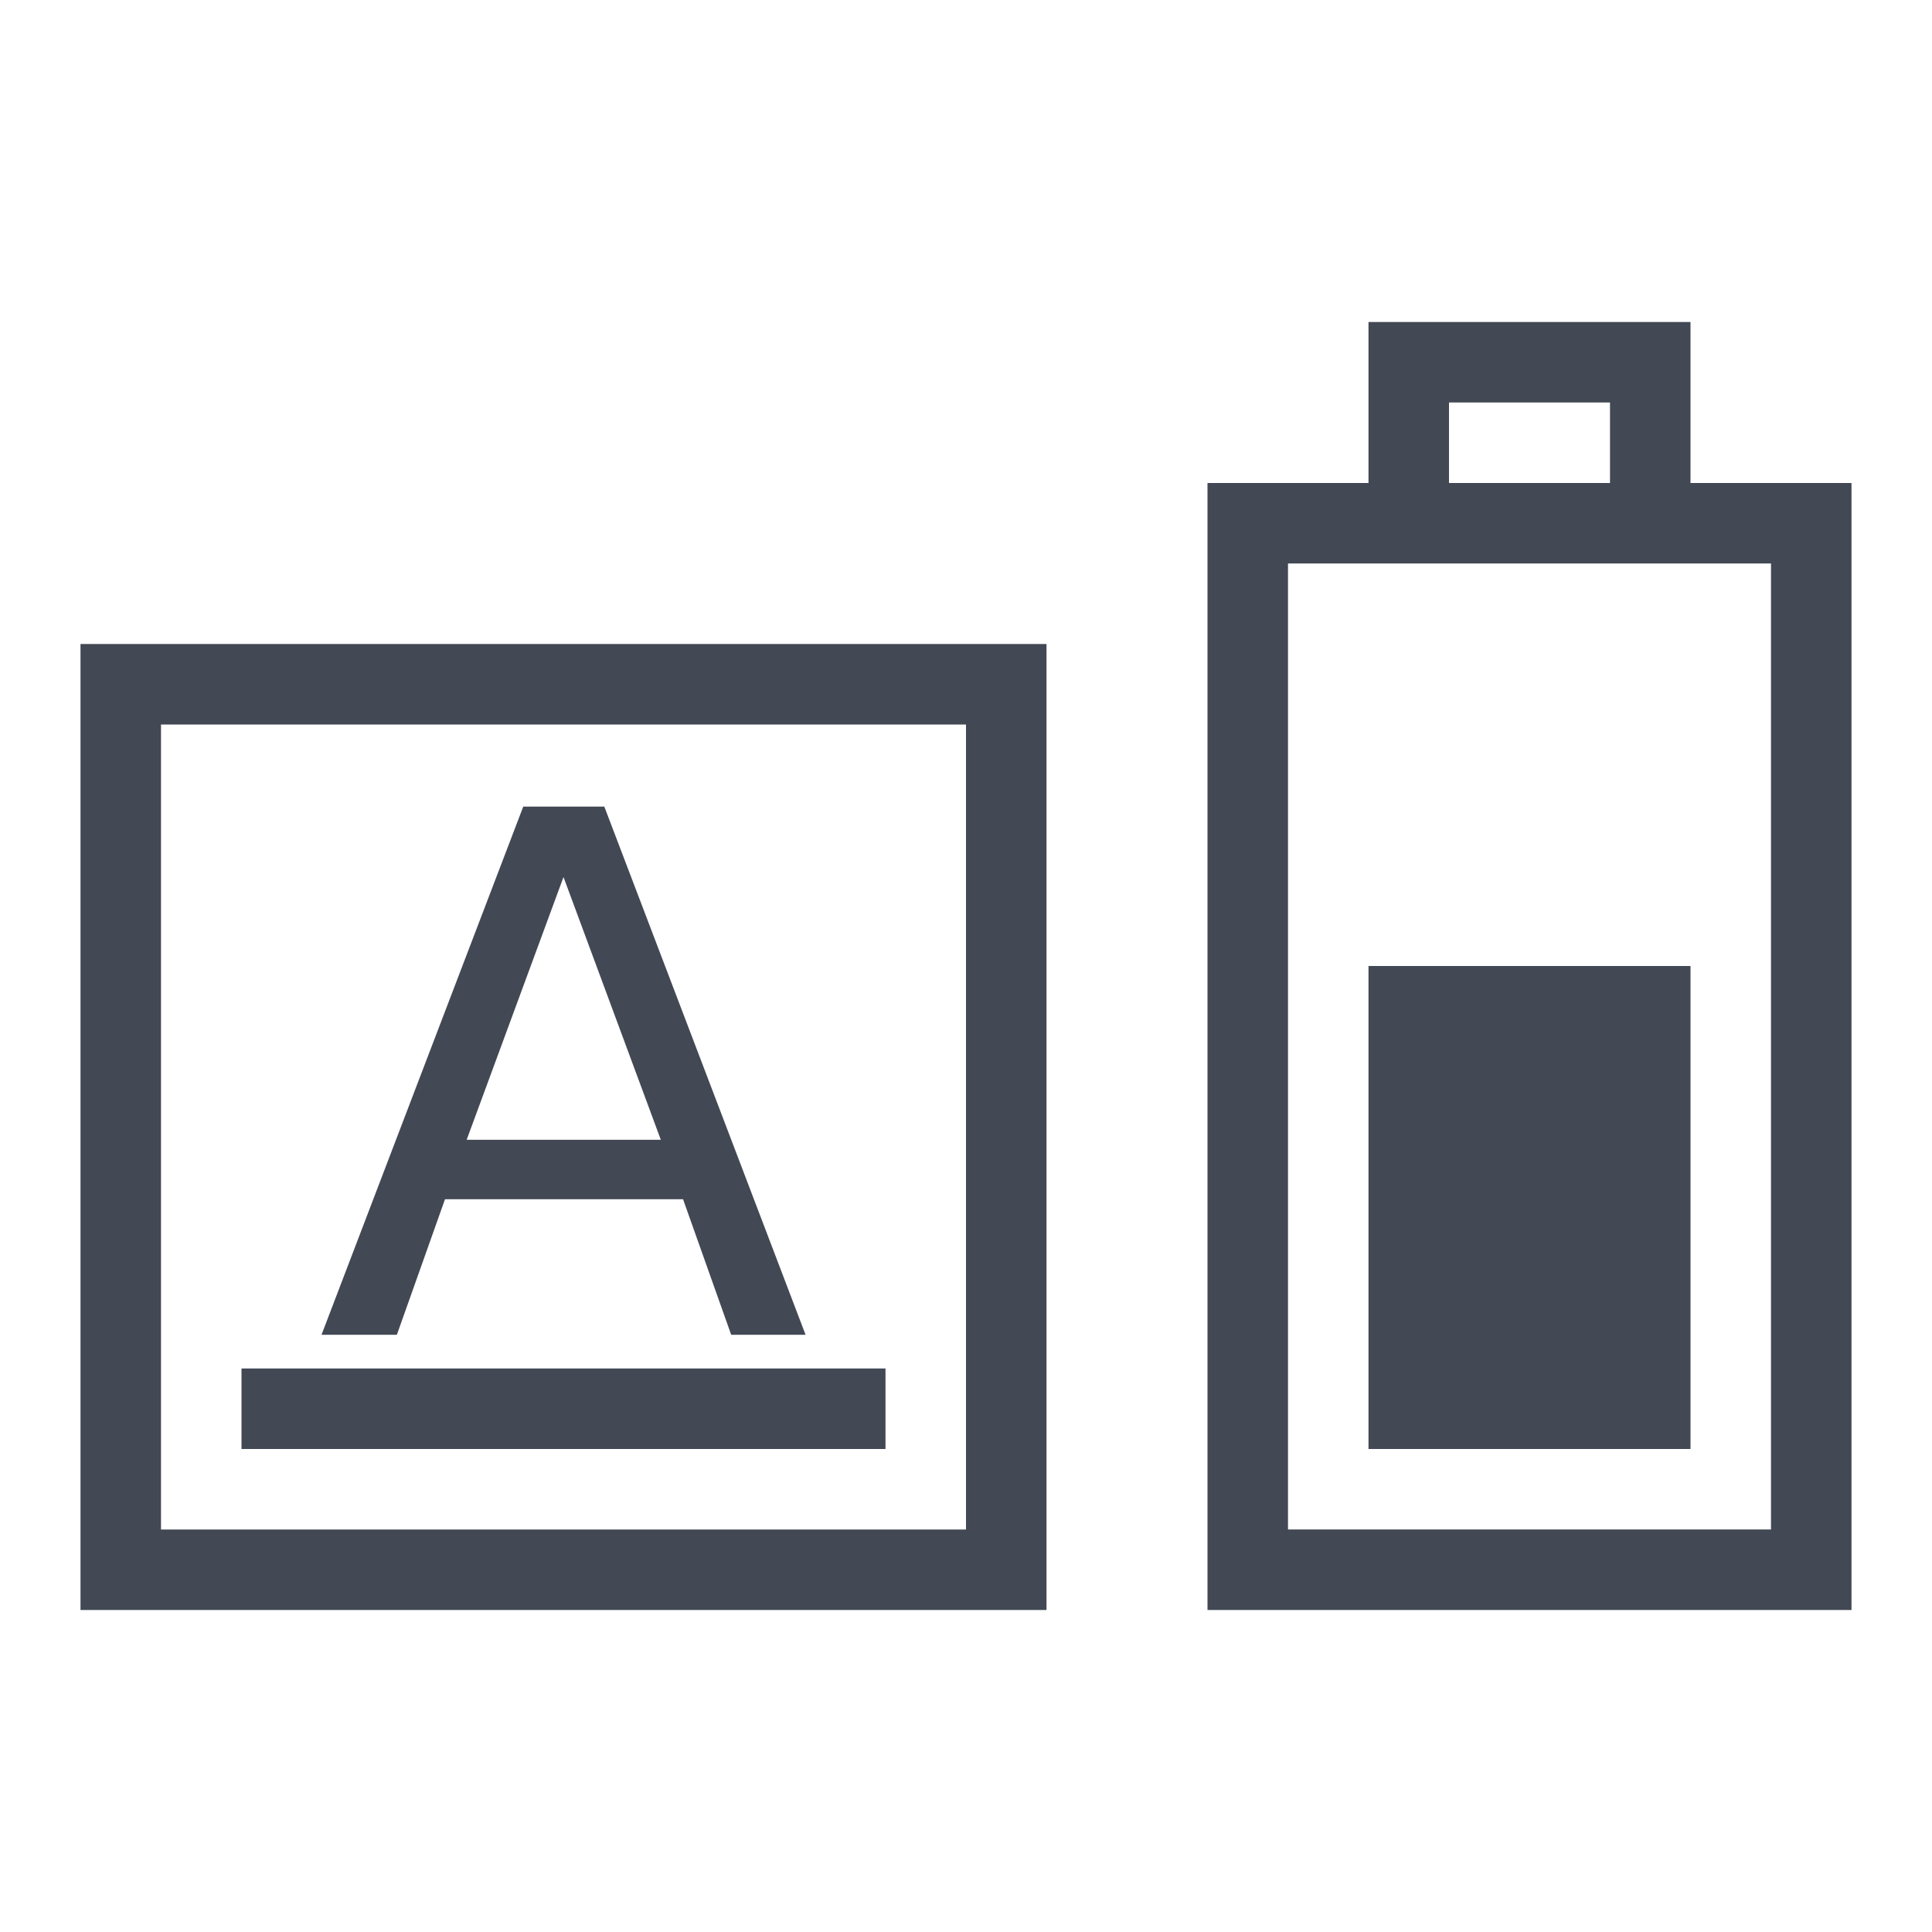 <?xml version="1.0" encoding="UTF-8" standalone="no"?>
<svg
   xmlns:dc="http://purl.org/dc/elements/1.1/"
   xmlns:cc="http://creativecommons.org/ns#"
   xmlns:rdf="http://www.w3.org/1999/02/22-rdf-syntax-ns#"
   xmlns:svg="http://www.w3.org/2000/svg"
   xmlns="http://www.w3.org/2000/svg"
   xmlns:sodipodi="http://sodipodi.sourceforge.net/DTD/sodipodi-0.dtd"
   xmlns:inkscape="http://www.inkscape.org/namespaces/inkscape"
   viewBox="0 0 24 24"
   id="svg2"
   version="1.1"
   inkscape:version="0.91+devel r"
   sodipodi:docname="gpm-keyboard-060.svg"
   width="24"
   height="24">
  <defs
     id="defs22">
    <clipPath
       id="clipPath6">
      <rect
         height="6.375"
         width="3.825"
         y="220.75"
         x="26.85"
         id="rect8"
         style="color:#bebebe;fill:#bebebe" />
    </clipPath>
    <clipPath
       id="clipPath10">
      <rect
         height="5.216"
         width="2.898"
         y="221.33"
         x="26.966"
         id="rect12"
         style="color:#bebebe;fill:#bebebe" />
    </clipPath>
    <clipPath
       id="clipPath14">
      <rect
         height="4.874"
         width="1.876"
         y="221.5"
         x="26.999"
         id="rect16"
         style="color:#bebebe;fill:#bebebe" />
    </clipPath>
    <clipPath
       id="clipPath3025">
      <rect
         id="rect3027"
         x="26.999"
         y="221.5"
         width="1.876"
         height="4.874"
         style="color:#bebebe;fill:#bebebe" />
    </clipPath>
    <clipPath
       id="clipPath3021">
      <rect
         id="rect3023"
         x="26.966"
         y="221.33"
         width="2.898"
         height="5.216"
         style="color:#bebebe;fill:#bebebe" />
    </clipPath>
    <clipPath
       id="clipPath3017">
      <rect
         id="rect3019"
         x="26.85"
         y="220.75"
         width="3.825"
         height="6.375"
         style="color:#bebebe;fill:#bebebe" />
    </clipPath>
    <clipPath
       id="clipPath6-5">
      <rect
         height="6.375"
         width="3.825"
         y="220.75"
         x="26.85"
         id="rect8-4"
         style="color:#bebebe;fill:#bebebe" />
    </clipPath>
    <clipPath
       id="clipPath10-4">
      <rect
         height="5.216"
         width="2.898"
         y="221.33"
         x="26.966"
         id="rect12-4"
         style="color:#bebebe;fill:#bebebe" />
    </clipPath>
    <clipPath
       id="clipPath14-8">
      <rect
         height="4.874"
         width="1.876"
         y="221.5"
         x="26.999"
         id="rect16-3"
         style="color:#bebebe;fill:#bebebe" />
    </clipPath>
    <clipPath
       id="clipPath3025-8">
      <rect
         id="rect3027-2"
         x="26.999"
         y="221.5"
         width="1.876"
         height="4.874"
         style="color:#bebebe;fill:#bebebe" />
    </clipPath>
    <clipPath
       id="clipPath3021-9">
      <rect
         id="rect3023-7"
         x="26.966"
         y="221.33"
         width="2.898"
         height="5.216"
         style="color:#bebebe;fill:#bebebe" />
    </clipPath>
    <clipPath
       id="clipPath3017-5">
      <rect
         id="rect3019-7"
         x="26.85"
         y="220.75"
         width="3.825"
         height="6.375"
         style="color:#bebebe;fill:#bebebe" />
    </clipPath>
  </defs>
  <sodipodi:namedview
     pagecolor="#ffffff"
     bordercolor="#666666"
     borderopacity="1"
     objecttolerance="10"
     gridtolerance="10"
     guidetolerance="10"
     inkscape:pageopacity="0"
     inkscape:pageshadow="2"
     inkscape:window-width="1366"
     inkscape:window-height="670"
     id="namedview20"
     showgrid="true"
     inkscape:showpageshadow="false"
     borderlayer="true"
     showguides="true"
     inkscape:zoom="23.818182"
     inkscape:cx="12"
     inkscape:cy="12"
     inkscape:window-x="-4"
     inkscape:window-y="29"
     inkscape:window-maximized="1"
     inkscape:current-layer="svg2"
     fit-margin-top="0"
     fit-margin-left="0"
     fit-margin-right="0"
     fit-margin-bottom="0">
    <inkscape:grid
       type="xygrid"
       id="grid4153"
       originx="1"
       originy="1" />
  </sodipodi:namedview>
  <path
     id="rect4236-6"
     d="M 15,20 23,20 l 0,-1 0,-13 -1,0 -1,0 0,-1 0,-1 -4,0 0,1 0,1 -1,0 -1,0 0,1 0,12 z m 1,-1 0,-12 6,0 0,12 z m 2,-13 0,-1 2,0 0,1 z"
     style="opacity:1;fill:#424854;fill-opacity:1;stroke:none;stroke-width:0.1;stroke-miterlimit:4;stroke-dasharray:none;stroke-opacity:1"
     inkscape:connector-curvature="0"
     sodipodi:nodetypes="cccccccccccccccccccccccccc" />
  <rect
     style="color:#000000;text-decoration:none;text-decoration-line:none;text-decoration-style:solid;text-decoration-color:#000000;clip-rule:nonzero;display:inline;overflow:visible;visibility:visible;opacity:1;isolation:auto;mix-blend-mode:normal;color-interpolation:sRGB;color-interpolation-filters:linearRGB;solid-color:#000000;solid-opacity:1;fill:#424854;fill-opacity:1;fill-rule:nonzero;stroke:none;stroke-width:1;stroke-linecap:butt;stroke-linejoin:miter;stroke-miterlimit:4;stroke-dasharray:none;stroke-dashoffset:0;stroke-opacity:1;color-rendering:auto;image-rendering:auto;shape-rendering:auto;text-rendering:auto;enable-background:accumulate"
     id="rect4164"
     width="6"
     height="4"
     x="-18"
     y="17"
     transform="rotate(-90)" />
  <path
     id="rect4156"
     d="M 1,8 1,20 l 12,0 0,-12 -12,0 z m 1,1 10,0 L 12,19 2,19 2,9 Z m 4.5,1.02 -2.506,6.561 0.936,0 0.598,-1.684 2.957,0 0.598,1.684 0.924,0 -2.5,-6.561 -1.006,0 z m 0.5,0.875 1.209,3.264 -2.412,0 1.203,-3.264 z M 3,17 l 0,1 8,0 0,-1 -8,0 z"
     style="color:#000000;text-decoration:none;text-decoration-line:none;text-decoration-style:solid;text-decoration-color:#000000;clip-rule:nonzero;display:inline;overflow:visible;visibility:visible;opacity:1;isolation:auto;mix-blend-mode:normal;color-interpolation:sRGB;color-interpolation-filters:linearRGB;solid-color:#000000;solid-opacity:1;fill:#424854;fill-opacity:1;fill-rule:nonzero;stroke:none;stroke-width:1;stroke-linecap:butt;stroke-linejoin:miter;stroke-miterlimit:4;stroke-dasharray:none;stroke-dashoffset:0;stroke-opacity:1;color-rendering:auto;image-rendering:auto;shape-rendering:auto;text-rendering:auto;enable-background:accumulate"
     inkscape:connector-curvature="0" />
</svg>
